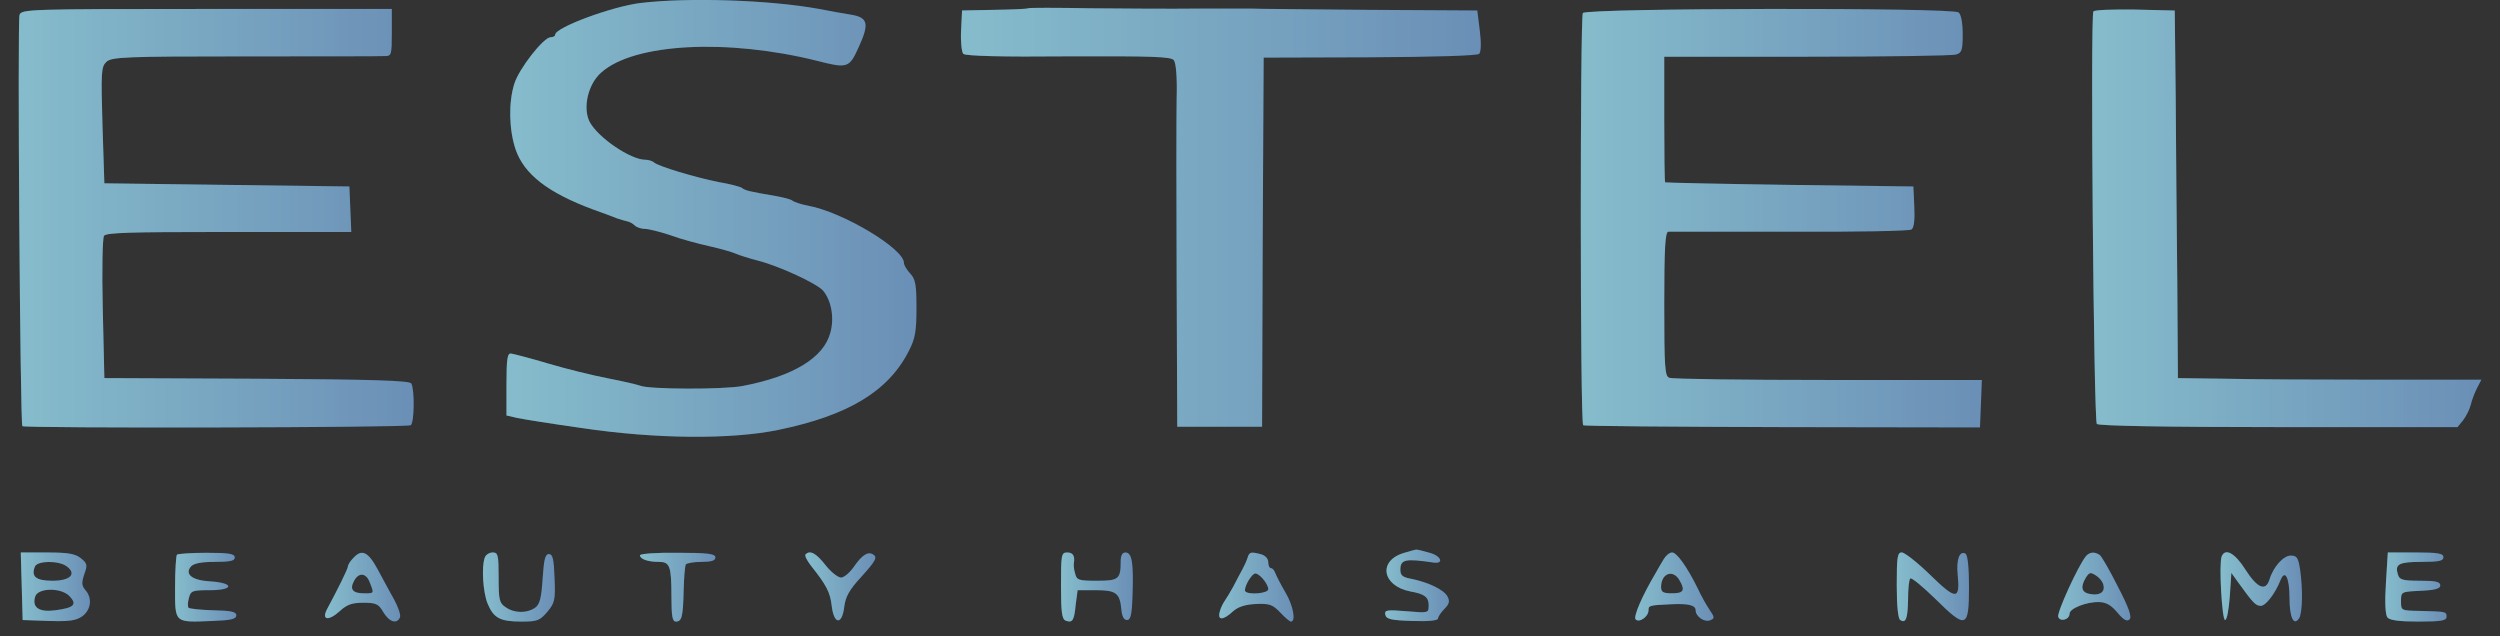 <svg width="110" height="28" viewBox="0 0 110 28" fill="none" xmlns="http://www.w3.org/2000/svg">
<rect x="0" y="0" width="110" height="28" fill="#333333" stroke="none"/>
<path d="M28.188 0.131C26.93 0.283 24.428 1.209 24.428 1.527C24.428 1.582 24.345 1.637 24.234 1.637C23.916 1.637 22.838 3.02 22.631 3.683C22.368 4.513 22.396 5.715 22.686 6.572C23.059 7.664 24.11 8.48 26.087 9.213C26.501 9.365 26.971 9.531 27.123 9.6C27.276 9.655 27.483 9.71 27.593 9.738C27.69 9.752 27.842 9.835 27.925 9.918C28.008 10.001 28.215 10.07 28.367 10.07C28.533 10.07 29.031 10.194 29.487 10.346C29.93 10.512 30.704 10.719 31.201 10.83C31.699 10.941 32.224 11.093 32.376 11.162C32.528 11.231 32.971 11.369 33.344 11.466C34.27 11.701 35.915 12.461 36.206 12.779C36.579 13.208 36.717 13.982 36.537 14.632C36.247 15.737 34.92 16.553 32.681 16.982C31.837 17.147 28.52 17.134 28.16 16.968C28.05 16.926 27.414 16.774 26.764 16.65C26.114 16.525 24.925 16.235 24.137 16C23.35 15.765 22.603 15.572 22.492 15.558C22.327 15.53 22.285 15.765 22.285 16.912V18.281L22.769 18.392C23.032 18.447 24.317 18.654 25.603 18.834C28.837 19.318 32.169 19.345 34.243 18.917C37.325 18.281 39.095 17.216 39.993 15.433C40.27 14.894 40.325 14.576 40.325 13.553C40.325 12.53 40.283 12.281 40.048 12.033C39.896 11.867 39.772 11.659 39.772 11.563C39.772 10.941 37.076 9.323 35.542 9.047C35.252 8.991 34.948 8.895 34.865 8.826C34.795 8.77 34.478 8.687 34.173 8.632C32.957 8.425 32.791 8.383 32.653 8.273C32.584 8.217 32.114 8.093 31.616 8.01C30.579 7.803 28.976 7.319 28.782 7.153C28.713 7.084 28.533 7.029 28.395 7.029C27.745 7.029 26.322 6.061 25.948 5.37C25.631 4.761 25.866 3.697 26.46 3.186C27.898 1.9 32.003 1.693 35.943 2.674C37.284 3.02 37.367 2.992 37.768 2.107C38.265 1.029 38.196 0.766 37.422 0.642C37.076 0.587 36.454 0.476 36.04 0.393C33.828 -0.008 30.289 -0.118 28.188 0.131Z" fill="url(#paint0_linear_1176_2965)"/>
<path d="M28.188 0.131C26.93 0.283 24.428 1.209 24.428 1.527C24.428 1.582 24.345 1.637 24.234 1.637C23.916 1.637 22.838 3.02 22.631 3.683C22.368 4.513 22.396 5.715 22.686 6.572C23.059 7.664 24.11 8.48 26.087 9.213C26.501 9.365 26.971 9.531 27.123 9.6C27.276 9.655 27.483 9.71 27.593 9.738C27.69 9.752 27.842 9.835 27.925 9.918C28.008 10.001 28.215 10.07 28.367 10.07C28.533 10.07 29.031 10.194 29.487 10.346C29.93 10.512 30.704 10.719 31.201 10.83C31.699 10.941 32.224 11.093 32.376 11.162C32.528 11.231 32.971 11.369 33.344 11.466C34.27 11.701 35.915 12.461 36.206 12.779C36.579 13.208 36.717 13.982 36.537 14.632C36.247 15.737 34.92 16.553 32.681 16.982C31.837 17.147 28.52 17.134 28.16 16.968C28.05 16.926 27.414 16.774 26.764 16.65C26.114 16.525 24.925 16.235 24.137 16C23.35 15.765 22.603 15.572 22.492 15.558C22.327 15.53 22.285 15.765 22.285 16.912V18.281L22.769 18.392C23.032 18.447 24.317 18.654 25.603 18.834C28.837 19.318 32.169 19.345 34.243 18.917C37.325 18.281 39.095 17.216 39.993 15.433C40.27 14.894 40.325 14.576 40.325 13.553C40.325 12.53 40.283 12.281 40.048 12.033C39.896 11.867 39.772 11.659 39.772 11.563C39.772 10.941 37.076 9.323 35.542 9.047C35.252 8.991 34.948 8.895 34.865 8.826C34.795 8.77 34.478 8.687 34.173 8.632C32.957 8.425 32.791 8.383 32.653 8.273C32.584 8.217 32.114 8.093 31.616 8.01C30.579 7.803 28.976 7.319 28.782 7.153C28.713 7.084 28.533 7.029 28.395 7.029C27.745 7.029 26.322 6.061 25.948 5.37C25.631 4.761 25.866 3.697 26.46 3.186C27.898 1.9 32.003 1.693 35.943 2.674C37.284 3.02 37.367 2.992 37.768 2.107C38.265 1.029 38.196 0.766 37.422 0.642C37.076 0.587 36.454 0.476 36.04 0.393C33.828 -0.008 30.289 -0.118 28.188 0.131Z" fill="#E6EEF1" fill-opacity="0.45"/>
<path d="M45.233 0.364C45.219 0.392 44.556 0.42 43.768 0.433L42.33 0.461L42.288 1.346C42.261 1.83 42.316 2.3 42.385 2.369C42.482 2.466 44.099 2.507 47.002 2.479C50.721 2.466 51.509 2.493 51.647 2.645C51.744 2.783 51.799 3.364 51.772 4.346C51.758 5.175 51.758 8.755 51.772 12.308L51.799 18.777H53.665H55.532L55.559 10.649L55.601 2.535L60.273 2.521C63.093 2.507 65.001 2.452 65.084 2.369C65.167 2.286 65.18 1.885 65.111 1.346L65.001 0.461L60.162 0.433C57.495 0.406 55.2 0.392 55.048 0.378C54.896 0.378 53.845 0.378 52.698 0.378C51.564 0.392 49.422 0.378 47.956 0.364C46.477 0.337 45.261 0.337 45.233 0.364Z" fill="url(#paint1_linear_1176_2965)"/>
<path d="M45.233 0.364C45.219 0.392 44.556 0.42 43.768 0.433L42.33 0.461L42.288 1.346C42.261 1.83 42.316 2.3 42.385 2.369C42.482 2.466 44.099 2.507 47.002 2.479C50.721 2.466 51.509 2.493 51.647 2.645C51.744 2.783 51.799 3.364 51.772 4.346C51.758 5.175 51.758 8.755 51.772 12.308L51.799 18.777H53.665H55.532L55.559 10.649L55.601 2.535L60.273 2.521C63.093 2.507 65.001 2.452 65.084 2.369C65.167 2.286 65.18 1.885 65.111 1.346L65.001 0.461L60.162 0.433C57.495 0.406 55.2 0.392 55.048 0.378C54.896 0.378 53.845 0.378 52.698 0.378C51.564 0.392 49.422 0.378 47.956 0.364C46.477 0.337 45.261 0.337 45.233 0.364Z" fill="#E6EEF1" fill-opacity="0.45"/>
<path d="M0.859 0.656C0.762 0.96 0.887 18.641 0.984 18.751C1.094 18.848 17.89 18.82 18.07 18.71C18.235 18.613 18.249 17.134 18.097 16.871C18.014 16.747 16.466 16.692 11.282 16.664L4.592 16.636L4.522 13.595C4.481 11.909 4.509 10.471 4.578 10.374C4.675 10.236 5.794 10.208 9.623 10.208C12.333 10.208 14.752 10.208 15.001 10.208H15.457L15.415 9.199L15.374 8.204L9.983 8.135L4.592 8.066L4.509 5.508C4.44 3.131 4.453 2.937 4.688 2.716C4.923 2.509 5.504 2.481 10.785 2.481C13.992 2.481 16.756 2.481 16.936 2.467C17.226 2.467 17.24 2.412 17.24 1.43V0.394H9.098C1.232 0.394 0.942 0.407 0.859 0.656Z" fill="url(#paint2_linear_1176_2965)"/>
<path d="M0.859 0.656C0.762 0.96 0.887 18.641 0.984 18.751C1.094 18.848 17.89 18.82 18.07 18.71C18.235 18.613 18.249 17.134 18.097 16.871C18.014 16.747 16.466 16.692 11.282 16.664L4.592 16.636L4.522 13.595C4.481 11.909 4.509 10.471 4.578 10.374C4.675 10.236 5.794 10.208 9.623 10.208C12.333 10.208 14.752 10.208 15.001 10.208H15.457L15.415 9.199L15.374 8.204L9.983 8.135L4.592 8.066L4.509 5.508C4.44 3.131 4.453 2.937 4.688 2.716C4.923 2.509 5.504 2.481 10.785 2.481C13.992 2.481 16.756 2.481 16.936 2.467C17.226 2.467 17.24 2.412 17.24 1.43V0.394H9.098C1.232 0.394 0.942 0.407 0.859 0.656Z" fill="#E6EEF1" fill-opacity="0.45"/>
<path d="M69.646 0.573C69.522 0.739 69.522 18.585 69.66 18.71C69.688 18.751 73.641 18.779 78.424 18.793L87.119 18.807L87.161 17.77L87.202 16.719H80.443C76.724 16.719 73.572 16.678 73.448 16.622C73.254 16.553 73.227 16.18 73.227 13.374C73.227 10.941 73.268 10.208 73.406 10.194C73.489 10.194 75.908 10.194 78.756 10.194C81.604 10.208 84.009 10.167 84.106 10.098C84.216 10.029 84.258 9.683 84.23 9.102L84.189 8.204L78.742 8.135C75.743 8.093 73.282 8.038 73.268 8.024C73.24 8.01 73.227 6.766 73.227 5.246V2.495H79.503C82.959 2.495 85.917 2.453 86.069 2.398C86.318 2.329 86.359 2.204 86.359 1.513C86.359 1.002 86.29 0.642 86.179 0.546C85.903 0.324 69.84 0.352 69.646 0.573Z" fill="url(#paint3_linear_1176_2965)"/>
<path d="M69.646 0.573C69.522 0.739 69.522 18.585 69.66 18.71C69.688 18.751 73.641 18.779 78.424 18.793L87.119 18.807L87.161 17.77L87.202 16.719H80.443C76.724 16.719 73.572 16.678 73.448 16.622C73.254 16.553 73.227 16.18 73.227 13.374C73.227 10.941 73.268 10.208 73.406 10.194C73.489 10.194 75.908 10.194 78.756 10.194C81.604 10.208 84.009 10.167 84.106 10.098C84.216 10.029 84.258 9.683 84.23 9.102L84.189 8.204L78.742 8.135C75.743 8.093 73.282 8.038 73.268 8.024C73.24 8.01 73.227 6.766 73.227 5.246V2.495H79.503C82.959 2.495 85.917 2.453 86.069 2.398C86.318 2.329 86.359 2.204 86.359 1.513C86.359 1.002 86.29 0.642 86.179 0.546C85.903 0.324 69.84 0.352 69.646 0.573Z" fill="#E6EEF1" fill-opacity="0.45"/>
<path d="M92.109 0.504C91.971 0.739 92.123 18.517 92.261 18.655C92.344 18.738 95.289 18.793 100.265 18.793H108.131L108.38 18.489C108.504 18.323 108.656 18.033 108.711 17.825C108.753 17.632 108.877 17.3 108.988 17.079L109.181 16.706H104.578C102.048 16.706 99.049 16.692 97.901 16.664L95.828 16.637L95.8 12.351C95.772 9.987 95.745 6.352 95.731 4.264L95.689 0.463L93.934 0.421C92.98 0.408 92.151 0.435 92.109 0.504Z" fill="url(#paint4_linear_1176_2965)"/>
<path d="M92.109 0.504C91.971 0.739 92.123 18.517 92.261 18.655C92.344 18.738 95.289 18.793 100.265 18.793H108.131L108.38 18.489C108.504 18.323 108.656 18.033 108.711 17.825C108.753 17.632 108.877 17.3 108.988 17.079L109.181 16.706H104.578C102.048 16.706 99.049 16.692 97.901 16.664L95.828 16.637L95.8 12.351C95.772 9.987 95.745 6.352 95.731 4.264L95.689 0.463L93.934 0.421C92.98 0.408 92.151 0.435 92.109 0.504Z" fill="#E6EEF1" fill-opacity="0.45"/>
<path d="M61.796 24.322C60.621 24.654 60.801 25.773 62.045 26.022C62.681 26.133 62.86 26.271 62.86 26.631C62.86 26.976 62.86 26.976 61.879 26.893C61.022 26.824 60.911 26.838 60.953 27.045C60.994 27.239 61.188 27.294 62.142 27.322C62.86 27.349 63.275 27.308 63.275 27.211C63.275 27.142 63.4 26.948 63.551 26.796C63.773 26.575 63.8 26.451 63.69 26.243C63.524 25.939 62.846 25.621 62.1 25.469C61.713 25.4 61.616 25.317 61.616 25.068C61.616 24.612 61.837 24.571 63.054 24.75C63.551 24.833 63.427 24.46 62.902 24.322C62.611 24.239 62.349 24.17 62.307 24.184C62.266 24.184 62.031 24.253 61.796 24.322Z" fill="url(#paint5_linear_1176_2965)"/>
<path d="M61.796 24.322C60.621 24.654 60.801 25.773 62.045 26.022C62.681 26.133 62.86 26.271 62.86 26.631C62.86 26.976 62.86 26.976 61.879 26.893C61.022 26.824 60.911 26.838 60.953 27.045C60.994 27.239 61.188 27.294 62.142 27.322C62.86 27.349 63.275 27.308 63.275 27.211C63.275 27.142 63.4 26.948 63.551 26.796C63.773 26.575 63.8 26.451 63.69 26.243C63.524 25.939 62.846 25.621 62.1 25.469C61.713 25.4 61.616 25.317 61.616 25.068C61.616 24.612 61.837 24.571 63.054 24.75C63.551 24.833 63.427 24.46 62.902 24.322C62.611 24.239 62.349 24.17 62.307 24.184C62.266 24.184 62.031 24.253 61.796 24.322Z" fill="#E6EEF1" fill-opacity="0.45"/>
<path d="M0.956 25.788L0.997 27.281L2.144 27.322C3.057 27.35 3.347 27.308 3.623 27.115C4.011 26.825 4.066 26.313 3.762 25.968C3.596 25.774 3.582 25.65 3.706 25.276C3.858 24.862 3.845 24.793 3.554 24.558C3.306 24.364 3.001 24.309 2.089 24.309H0.914L0.956 25.788ZM2.932 24.917C3.388 25.249 3.098 25.553 2.31 25.553C1.591 25.553 1.356 25.373 1.536 24.931C1.633 24.668 2.573 24.654 2.932 24.917ZM3.071 26.244C3.402 26.604 3.25 26.742 2.435 26.852C1.716 26.949 1.398 26.728 1.55 26.244C1.674 25.857 2.711 25.843 3.071 26.244Z" fill="url(#paint6_linear_1176_2965)"/>
<path d="M0.956 25.788L0.997 27.281L2.144 27.322C3.057 27.35 3.347 27.308 3.623 27.115C4.011 26.825 4.066 26.313 3.762 25.968C3.596 25.774 3.582 25.65 3.706 25.276C3.858 24.862 3.845 24.793 3.554 24.558C3.306 24.364 3.001 24.309 2.089 24.309H0.914L0.956 25.788ZM2.932 24.917C3.388 25.249 3.098 25.553 2.31 25.553C1.591 25.553 1.356 25.373 1.536 24.931C1.633 24.668 2.573 24.654 2.932 24.917ZM3.071 26.244C3.402 26.604 3.25 26.742 2.435 26.852C1.716 26.949 1.398 26.728 1.55 26.244C1.674 25.857 2.711 25.843 3.071 26.244Z" fill="#E6EEF1" fill-opacity="0.45"/>
<path d="M7.786 24.405C7.745 24.461 7.703 25.097 7.703 25.843C7.703 27.433 7.648 27.391 9.362 27.322C10.164 27.295 10.399 27.239 10.399 27.073C10.399 26.921 10.178 26.866 9.39 26.852C8.823 26.838 8.339 26.783 8.298 26.742C8.256 26.7 8.256 26.507 8.312 26.313C8.395 25.995 8.45 25.968 9.238 25.968C10.302 25.968 10.316 25.65 9.265 25.581C8.464 25.539 8.118 25.276 8.395 24.931C8.519 24.793 8.837 24.723 9.445 24.723C10.123 24.723 10.33 24.682 10.33 24.53C10.33 24.364 10.081 24.323 9.1 24.323C8.422 24.323 7.842 24.364 7.786 24.405Z" fill="url(#paint7_linear_1176_2965)"/>
<path d="M7.786 24.405C7.745 24.461 7.703 25.097 7.703 25.843C7.703 27.433 7.648 27.391 9.362 27.322C10.164 27.295 10.399 27.239 10.399 27.073C10.399 26.921 10.178 26.866 9.39 26.852C8.823 26.838 8.339 26.783 8.298 26.742C8.256 26.7 8.256 26.507 8.312 26.313C8.395 25.995 8.45 25.968 9.238 25.968C10.302 25.968 10.316 25.65 9.265 25.581C8.464 25.539 8.118 25.276 8.395 24.931C8.519 24.793 8.837 24.723 9.445 24.723C10.123 24.723 10.33 24.682 10.33 24.53C10.33 24.364 10.081 24.323 9.1 24.323C8.422 24.323 7.842 24.364 7.786 24.405Z" fill="#E6EEF1" fill-opacity="0.45"/>
<path d="M15.54 24.558C15.402 24.696 15.306 24.862 15.306 24.931C15.306 25.028 14.849 25.954 14.393 26.797C14.13 27.295 14.462 27.337 14.96 26.88C15.264 26.604 15.485 26.521 15.983 26.521C16.55 26.521 16.66 26.576 16.867 26.936C17.13 27.378 17.476 27.475 17.6 27.157C17.642 27.06 17.517 26.701 17.337 26.369C17.144 26.037 16.826 25.429 16.605 25.028C16.19 24.268 15.914 24.143 15.54 24.558ZM16.273 25.636C16.467 26.12 16.467 26.106 16.011 26.106C15.513 26.106 15.375 25.927 15.582 25.553C15.789 25.166 16.121 25.208 16.273 25.636Z" fill="url(#paint8_linear_1176_2965)"/>
<path d="M15.54 24.558C15.402 24.696 15.306 24.862 15.306 24.931C15.306 25.028 14.849 25.954 14.393 26.797C14.13 27.295 14.462 27.337 14.96 26.88C15.264 26.604 15.485 26.521 15.983 26.521C16.55 26.521 16.66 26.576 16.867 26.936C17.13 27.378 17.476 27.475 17.6 27.157C17.642 27.06 17.517 26.701 17.337 26.369C17.144 26.037 16.826 25.429 16.605 25.028C16.19 24.268 15.914 24.143 15.54 24.558ZM16.273 25.636C16.467 26.12 16.467 26.106 16.011 26.106C15.513 26.106 15.375 25.927 15.582 25.553C15.789 25.166 16.121 25.208 16.273 25.636Z" fill="#E6EEF1" fill-opacity="0.45"/>
<path d="M21.332 24.53C21.18 24.93 21.249 26.064 21.457 26.562C21.719 27.198 22.009 27.35 22.95 27.35C23.641 27.35 23.751 27.308 24.083 26.921C24.415 26.52 24.442 26.396 24.401 25.428C24.373 24.599 24.318 24.378 24.152 24.378C23.986 24.378 23.931 24.626 23.876 25.456C23.82 26.327 23.751 26.589 23.544 26.741C23.184 26.99 22.632 26.99 22.244 26.714C21.968 26.534 21.94 26.382 21.94 25.401C21.94 24.419 21.913 24.308 21.678 24.308C21.54 24.308 21.374 24.405 21.332 24.53Z" fill="url(#paint9_linear_1176_2965)"/>
<path d="M21.332 24.53C21.18 24.93 21.249 26.064 21.457 26.562C21.719 27.198 22.009 27.35 22.95 27.35C23.641 27.35 23.751 27.308 24.083 26.921C24.415 26.52 24.442 26.396 24.401 25.428C24.373 24.599 24.318 24.378 24.152 24.378C23.986 24.378 23.931 24.626 23.876 25.456C23.82 26.327 23.751 26.589 23.544 26.741C23.184 26.99 22.632 26.99 22.244 26.714C21.968 26.534 21.94 26.382 21.94 25.401C21.94 24.419 21.913 24.308 21.678 24.308C21.54 24.308 21.374 24.405 21.332 24.53Z" fill="#E6EEF1" fill-opacity="0.45"/>
<path d="M28.16 24.433C28.16 24.599 28.506 24.723 28.99 24.723C29.473 24.723 29.543 24.903 29.543 26.258C29.543 27.101 29.584 27.35 29.736 27.35C29.999 27.35 30.054 27.156 30.082 25.981C30.096 25.414 30.137 24.903 30.178 24.834C30.22 24.778 30.524 24.723 30.87 24.723C31.298 24.723 31.478 24.668 31.478 24.53C31.478 24.364 31.16 24.322 29.819 24.322C28.907 24.308 28.16 24.364 28.16 24.433Z" fill="url(#paint10_linear_1176_2965)"/>
<path d="M28.16 24.433C28.16 24.599 28.506 24.723 28.99 24.723C29.473 24.723 29.543 24.903 29.543 26.258C29.543 27.101 29.584 27.35 29.736 27.35C29.999 27.35 30.054 27.156 30.082 25.981C30.096 25.414 30.137 24.903 30.178 24.834C30.22 24.778 30.524 24.723 30.87 24.723C31.298 24.723 31.478 24.668 31.478 24.53C31.478 24.364 31.16 24.322 29.819 24.322C28.907 24.308 28.16 24.364 28.16 24.433Z" fill="#E6EEF1" fill-opacity="0.45"/>
<path d="M35.448 24.39C35.393 24.445 35.503 24.653 35.669 24.874C36.374 25.759 36.526 26.063 36.595 26.657C36.692 27.486 37.051 27.514 37.148 26.698C37.204 26.256 37.37 25.952 37.881 25.399C38.544 24.666 38.627 24.514 38.406 24.39C38.185 24.252 37.922 24.431 37.577 24.929C37.397 25.192 37.135 25.413 37.01 25.413C36.872 25.413 36.554 25.164 36.319 24.86C35.904 24.335 35.642 24.196 35.448 24.39Z" fill="url(#paint11_linear_1176_2965)"/>
<path d="M35.448 24.39C35.393 24.445 35.503 24.653 35.669 24.874C36.374 25.759 36.526 26.063 36.595 26.657C36.692 27.486 37.051 27.514 37.148 26.698C37.204 26.256 37.37 25.952 37.881 25.399C38.544 24.666 38.627 24.514 38.406 24.39C38.185 24.252 37.922 24.431 37.577 24.929C37.397 25.192 37.135 25.413 37.01 25.413C36.872 25.413 36.554 25.164 36.319 24.86C35.904 24.335 35.642 24.196 35.448 24.39Z" fill="#E6EEF1" fill-opacity="0.45"/>
<path d="M46.684 25.761C46.684 26.95 46.725 27.24 46.891 27.309C47.195 27.419 47.264 27.309 47.333 26.59L47.416 25.968H48.204C49.103 25.968 49.269 26.092 49.338 26.797C49.365 27.115 49.448 27.281 49.587 27.281C49.752 27.281 49.808 27.046 49.835 26.106C49.877 24.752 49.808 24.309 49.517 24.309C49.379 24.309 49.31 24.447 49.31 24.71C49.31 25.484 49.213 25.553 48.26 25.553C47.458 25.553 47.375 25.526 47.306 25.235C47.25 25.056 47.236 24.862 47.25 24.779C47.306 24.461 47.209 24.309 46.96 24.309C46.697 24.309 46.684 24.406 46.684 25.761Z" fill="url(#paint12_linear_1176_2965)"/>
<path d="M46.684 25.761C46.684 26.95 46.725 27.24 46.891 27.309C47.195 27.419 47.264 27.309 47.333 26.59L47.416 25.968H48.204C49.103 25.968 49.269 26.092 49.338 26.797C49.365 27.115 49.448 27.281 49.587 27.281C49.752 27.281 49.808 27.046 49.835 26.106C49.877 24.752 49.808 24.309 49.517 24.309C49.379 24.309 49.31 24.447 49.31 24.71C49.31 25.484 49.213 25.553 48.26 25.553C47.458 25.553 47.375 25.526 47.306 25.235C47.25 25.056 47.236 24.862 47.25 24.779C47.306 24.461 47.209 24.309 46.96 24.309C46.697 24.309 46.684 24.406 46.684 25.761Z" fill="#E6EEF1" fill-opacity="0.45"/>
<path d="M54.892 24.543C54.85 24.682 54.74 24.917 54.657 25.069C54.574 25.221 54.394 25.552 54.27 25.801C54.132 26.05 53.966 26.327 53.897 26.423C53.828 26.52 53.717 26.727 53.675 26.893C53.551 27.308 53.814 27.308 54.242 26.907C54.477 26.7 54.768 26.603 55.251 26.576C55.86 26.548 55.998 26.603 56.33 26.949C56.537 27.17 56.744 27.35 56.8 27.35C57.035 27.35 56.896 26.631 56.565 26.078C56.371 25.746 56.178 25.373 56.122 25.235C56.081 25.11 55.998 25 55.929 25C55.86 25 55.804 24.889 55.804 24.737C55.804 24.585 55.68 24.447 55.5 24.391C55.03 24.267 54.975 24.281 54.892 24.543ZM55.804 25.926C55.804 26.105 54.961 26.188 54.795 26.023C54.712 25.926 54.961 25.401 55.182 25.248C55.334 25.138 55.791 25.649 55.804 25.926Z" fill="url(#paint13_linear_1176_2965)"/>
<path d="M54.892 24.543C54.85 24.682 54.74 24.917 54.657 25.069C54.574 25.221 54.394 25.552 54.27 25.801C54.132 26.05 53.966 26.327 53.897 26.423C53.828 26.52 53.717 26.727 53.675 26.893C53.551 27.308 53.814 27.308 54.242 26.907C54.477 26.7 54.768 26.603 55.251 26.576C55.86 26.548 55.998 26.603 56.33 26.949C56.537 27.17 56.744 27.35 56.8 27.35C57.035 27.35 56.896 26.631 56.565 26.078C56.371 25.746 56.178 25.373 56.122 25.235C56.081 25.11 55.998 25 55.929 25C55.86 25 55.804 24.889 55.804 24.737C55.804 24.585 55.68 24.447 55.5 24.391C55.03 24.267 54.975 24.281 54.892 24.543ZM55.804 25.926C55.804 26.105 54.961 26.188 54.795 26.023C54.712 25.926 54.961 25.401 55.182 25.248C55.334 25.138 55.791 25.649 55.804 25.926Z" fill="#E6EEF1" fill-opacity="0.45"/>
<path d="M73.198 24.612C73.088 24.792 72.936 25.055 72.853 25.207C72.245 26.23 71.858 27.142 71.968 27.253C72.134 27.418 72.535 27.128 72.535 26.852C72.535 26.644 72.562 26.63 73.502 26.589C74.29 26.547 74.608 26.63 74.608 26.852C74.608 27.128 74.995 27.391 75.244 27.294C75.452 27.211 75.452 27.17 75.217 26.824C75.078 26.617 74.843 26.202 74.705 25.898C74.235 24.944 73.779 24.308 73.572 24.308C73.461 24.308 73.295 24.446 73.198 24.612ZM73.917 25.566C74.152 25.981 74.069 26.105 73.572 26.105C73.171 26.105 73.088 26.05 73.088 25.829C73.088 25.207 73.641 25.027 73.917 25.566Z" fill="url(#paint14_linear_1176_2965)"/>
<path d="M73.198 24.612C73.088 24.792 72.936 25.055 72.853 25.207C72.245 26.23 71.858 27.142 71.968 27.253C72.134 27.418 72.535 27.128 72.535 26.852C72.535 26.644 72.562 26.63 73.502 26.589C74.29 26.547 74.608 26.63 74.608 26.852C74.608 27.128 74.995 27.391 75.244 27.294C75.452 27.211 75.452 27.17 75.217 26.824C75.078 26.617 74.843 26.202 74.705 25.898C74.235 24.944 73.779 24.308 73.572 24.308C73.461 24.308 73.295 24.446 73.198 24.612ZM73.917 25.566C74.152 25.981 74.069 26.105 73.572 26.105C73.171 26.105 73.088 26.05 73.088 25.829C73.088 25.207 73.641 25.027 73.917 25.566Z" fill="#E6EEF1" fill-opacity="0.45"/>
<path d="M83.457 25.745C83.457 26.629 83.512 27.224 83.609 27.279C83.858 27.445 83.941 27.224 83.955 26.367C83.955 25.924 83.996 25.51 84.051 25.454C84.107 25.399 84.604 25.814 85.157 26.353C86.512 27.694 86.636 27.652 86.636 25.828C86.636 24.97 86.581 24.431 86.484 24.362C86.222 24.21 86.07 24.625 86.139 25.288C86.249 26.408 86.07 26.408 84.936 25.302C84.369 24.749 83.803 24.307 83.678 24.307C83.485 24.307 83.457 24.514 83.457 25.745Z" fill="url(#paint15_linear_1176_2965)"/>
<path d="M83.457 25.745C83.457 26.629 83.512 27.224 83.609 27.279C83.858 27.445 83.941 27.224 83.955 26.367C83.955 25.924 83.996 25.51 84.051 25.454C84.107 25.399 84.604 25.814 85.157 26.353C86.512 27.694 86.636 27.652 86.636 25.828C86.636 24.97 86.581 24.431 86.484 24.362C86.222 24.21 86.07 24.625 86.139 25.288C86.249 26.408 86.07 26.408 84.936 25.302C84.369 24.749 83.803 24.307 83.678 24.307C83.485 24.307 83.457 24.514 83.457 25.745Z" fill="#E6EEF1" fill-opacity="0.45"/>
<path d="M91.779 24.474C91.433 24.903 90.493 26.962 90.562 27.142C90.645 27.377 91.06 27.267 91.06 27.004C91.06 26.769 91.806 26.479 92.346 26.492C92.663 26.492 92.898 26.631 93.161 26.948C93.438 27.28 93.59 27.363 93.7 27.253C93.811 27.142 93.672 26.741 93.189 25.815C92.829 25.096 92.47 24.474 92.387 24.419C92.166 24.267 91.945 24.281 91.779 24.474ZM92.553 25.76C92.622 26.064 92.373 26.216 91.945 26.133C91.585 26.064 91.53 25.829 91.779 25.414C91.931 25.179 91.986 25.165 92.235 25.331C92.387 25.428 92.539 25.622 92.553 25.76Z" fill="url(#paint16_linear_1176_2965)"/>
<path d="M91.779 24.474C91.433 24.903 90.493 26.962 90.562 27.142C90.645 27.377 91.06 27.267 91.06 27.004C91.06 26.769 91.806 26.479 92.346 26.492C92.663 26.492 92.898 26.631 93.161 26.948C93.438 27.28 93.59 27.363 93.7 27.253C93.811 27.142 93.672 26.741 93.189 25.815C92.829 25.096 92.47 24.474 92.387 24.419C92.166 24.267 91.945 24.281 91.779 24.474ZM92.553 25.76C92.622 26.064 92.373 26.216 91.945 26.133C91.585 26.064 91.53 25.829 91.779 25.414C91.931 25.179 91.986 25.165 92.235 25.331C92.387 25.428 92.539 25.622 92.553 25.76Z" fill="#E6EEF1" fill-opacity="0.45"/>
<path d="M97.752 24.487C97.627 24.818 97.766 27.279 97.904 27.279C97.987 27.279 98.07 26.809 98.111 26.242L98.18 25.206L98.457 25.593C99.134 26.532 99.245 26.657 99.48 26.657C99.687 26.657 100.115 26.118 100.35 25.51C100.544 25.04 100.738 25.427 100.738 26.311C100.738 27.182 100.931 27.569 101.166 27.196C101.304 26.961 101.332 25.98 101.208 25.081C101.125 24.542 101.069 24.445 100.793 24.445C100.475 24.445 100.019 24.943 99.853 25.51C99.687 26.035 99.314 25.869 98.802 25.067C98.332 24.321 97.904 24.1 97.752 24.487Z" fill="url(#paint17_linear_1176_2965)"/>
<path d="M97.752 24.487C97.627 24.818 97.766 27.279 97.904 27.279C97.987 27.279 98.07 26.809 98.111 26.242L98.18 25.206L98.457 25.593C99.134 26.532 99.245 26.657 99.48 26.657C99.687 26.657 100.115 26.118 100.35 25.51C100.544 25.04 100.738 25.427 100.738 26.311C100.738 27.182 100.931 27.569 101.166 27.196C101.304 26.961 101.332 25.98 101.208 25.081C101.125 24.542 101.069 24.445 100.793 24.445C100.475 24.445 100.019 24.943 99.853 25.51C99.687 26.035 99.314 25.869 98.802 25.067C98.332 24.321 97.904 24.1 97.752 24.487Z" fill="#E6EEF1" fill-opacity="0.45"/>
<path d="M104.981 25.649C104.926 26.506 104.954 27.059 105.05 27.17C105.147 27.294 105.603 27.35 106.419 27.35C107.414 27.35 107.649 27.308 107.649 27.142C107.649 26.907 107.635 26.907 106.474 26.88C105.645 26.866 105.645 26.866 105.645 26.451C105.645 26.036 105.645 26.036 106.516 25.995C107.152 25.967 107.373 25.898 107.373 25.76C107.373 25.594 107.165 25.552 106.488 25.552C105.714 25.552 105.576 25.511 105.507 25.276C105.368 24.82 105.548 24.723 106.557 24.723C107.317 24.723 107.511 24.682 107.511 24.516C107.511 24.35 107.276 24.308 106.281 24.308H105.064L104.981 25.649Z" fill="url(#paint18_linear_1176_2965)"/>
<path d="M104.981 25.649C104.926 26.506 104.954 27.059 105.05 27.17C105.147 27.294 105.603 27.35 106.419 27.35C107.414 27.35 107.649 27.308 107.649 27.142C107.649 26.907 107.635 26.907 106.474 26.88C105.645 26.866 105.645 26.866 105.645 26.451C105.645 26.036 105.645 26.036 106.516 25.995C107.152 25.967 107.373 25.898 107.373 25.76C107.373 25.594 107.165 25.552 106.488 25.552C105.714 25.552 105.576 25.511 105.507 25.276C105.368 24.82 105.548 24.723 106.557 24.723C107.317 24.723 107.511 24.682 107.511 24.516C107.511 24.35 107.276 24.308 106.281 24.308H105.064L104.981 25.649Z" fill="#E6EEF1" fill-opacity="0.45"/>
<defs>
<linearGradient id="paint0_linear_1176_2965" x1="22.412" y1="9.609" x2="40.325" y2="9.609" gradientUnits="userSpaceOnUse">
<stop stop-color="#3793AE"/>
<stop offset="1" stop-color="#074287"/>
</linearGradient>
<linearGradient id="paint1_linear_1176_2965" x1="42.442" y1="9.56" x2="65.156" y2="9.56" gradientUnits="userSpaceOnUse">
<stop stop-color="#3793AE"/>
<stop offset="1" stop-color="#074287"/>
</linearGradient>
<linearGradient id="paint2_linear_1176_2965" x1="0.946" y1="9.602" x2="18.203" y2="9.602" gradientUnits="userSpaceOnUse">
<stop stop-color="#3793AE"/>
<stop offset="1" stop-color="#074287"/>
</linearGradient>
<linearGradient id="paint3_linear_1176_2965" x1="69.679" y1="9.6" x2="87.202" y2="9.6" gradientUnits="userSpaceOnUse">
<stop stop-color="#3793AE"/>
<stop offset="1" stop-color="#074287"/>
</linearGradient>
<linearGradient id="paint4_linear_1176_2965" x1="92.175" y1="9.605" x2="109.181" y2="9.605" gradientUnits="userSpaceOnUse">
<stop stop-color="#3793AE"/>
<stop offset="1" stop-color="#074287"/>
</linearGradient>
<linearGradient id="paint5_linear_1176_2965" x1="60.965" y1="25.756" x2="63.753" y2="25.756" gradientUnits="userSpaceOnUse">
<stop stop-color="#3793AE"/>
<stop offset="1" stop-color="#074287"/>
</linearGradient>
<linearGradient id="paint6_linear_1176_2965" x1="0.935" y1="25.819" x2="3.957" y2="25.819" gradientUnits="userSpaceOnUse">
<stop stop-color="#3793AE"/>
<stop offset="1" stop-color="#074287"/>
</linearGradient>
<linearGradient id="paint7_linear_1176_2965" x1="7.722" y1="25.835" x2="10.399" y2="25.835" gradientUnits="userSpaceOnUse">
<stop stop-color="#3793AE"/>
<stop offset="1" stop-color="#074287"/>
</linearGradient>
<linearGradient id="paint8_linear_1176_2965" x1="14.324" y1="25.834" x2="17.608" y2="25.834" gradientUnits="userSpaceOnUse">
<stop stop-color="#3793AE"/>
<stop offset="1" stop-color="#074287"/>
</linearGradient>
<linearGradient id="paint9_linear_1176_2965" x1="21.272" y1="25.829" x2="24.416" y2="25.829" gradientUnits="userSpaceOnUse">
<stop stop-color="#3793AE"/>
<stop offset="1" stop-color="#074287"/>
</linearGradient>
<linearGradient id="paint10_linear_1176_2965" x1="28.183" y1="25.835" x2="31.478" y2="25.835" gradientUnits="userSpaceOnUse">
<stop stop-color="#3793AE"/>
<stop offset="1" stop-color="#074287"/>
</linearGradient>
<linearGradient id="paint11_linear_1176_2965" x1="35.455" y1="25.801" x2="38.516" y2="25.801" gradientUnits="userSpaceOnUse">
<stop stop-color="#3793AE"/>
<stop offset="1" stop-color="#074287"/>
</linearGradient>
<linearGradient id="paint12_linear_1176_2965" x1="46.706" y1="25.827" x2="49.846" y2="25.827" gradientUnits="userSpaceOnUse">
<stop stop-color="#3793AE"/>
<stop offset="1" stop-color="#074287"/>
</linearGradient>
<linearGradient id="paint13_linear_1176_2965" x1="53.667" y1="25.832" x2="56.917" y2="25.832" gradientUnits="userSpaceOnUse">
<stop stop-color="#3793AE"/>
<stop offset="1" stop-color="#074287"/>
</linearGradient>
<linearGradient id="paint14_linear_1176_2965" x1="71.973" y1="25.811" x2="75.397" y2="25.811" gradientUnits="userSpaceOnUse">
<stop stop-color="#3793AE"/>
<stop offset="1" stop-color="#074287"/>
</linearGradient>
<linearGradient id="paint15_linear_1176_2965" x1="83.479" y1="25.819" x2="86.636" y2="25.819" gradientUnits="userSpaceOnUse">
<stop stop-color="#3793AE"/>
<stop offset="1" stop-color="#074287"/>
</linearGradient>
<linearGradient id="paint16_linear_1176_2965" x1="90.581" y1="25.807" x2="93.736" y2="25.807" gradientUnits="userSpaceOnUse">
<stop stop-color="#3793AE"/>
<stop offset="1" stop-color="#074287"/>
</linearGradient>
<linearGradient id="paint17_linear_1176_2965" x1="97.728" y1="25.819" x2="101.287" y2="25.819" gradientUnits="userSpaceOnUse">
<stop stop-color="#3793AE"/>
<stop offset="1" stop-color="#074287"/>
</linearGradient>
<linearGradient id="paint18_linear_1176_2965" x1="104.972" y1="25.829" x2="107.649" y2="25.829" gradientUnits="userSpaceOnUse">
<stop stop-color="#3793AE"/>
<stop offset="1" stop-color="#074287"/>
</linearGradient>
</defs>
</svg>
